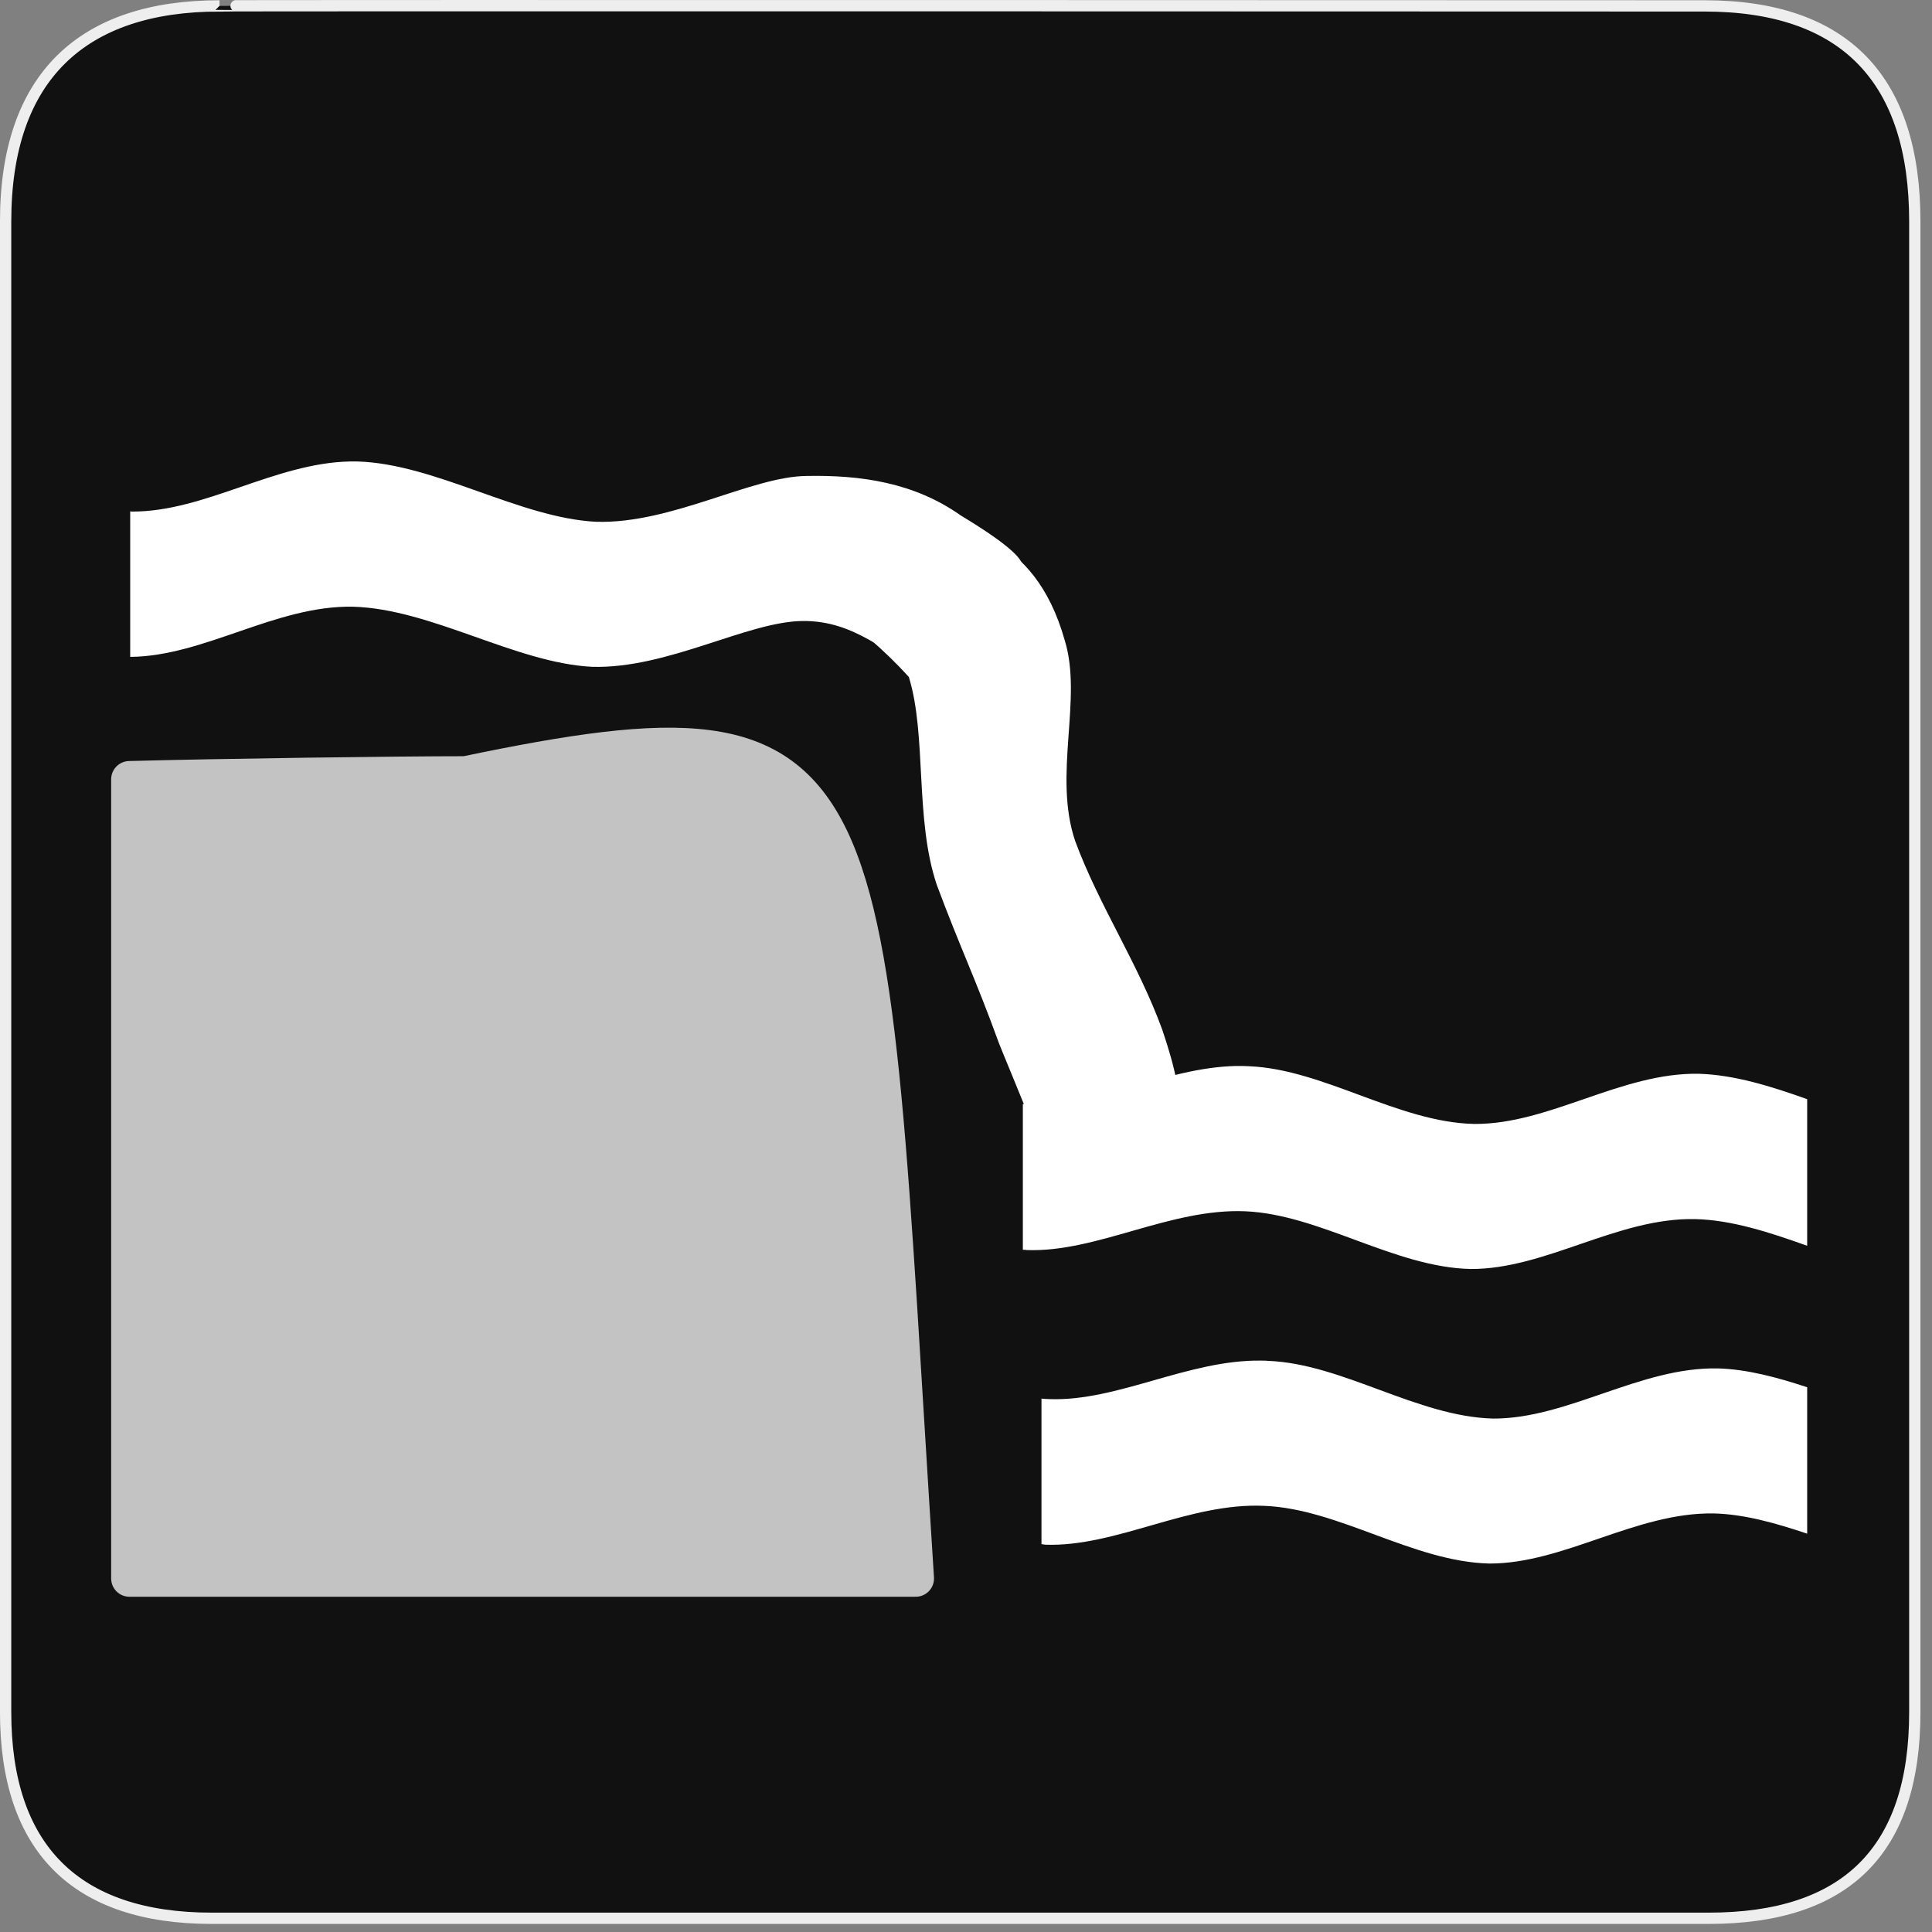 <?xml version="1.0" encoding="UTF-8"?>
<svg xmlns="http://www.w3.org/2000/svg" xmlns:xlink="http://www.w3.org/1999/xlink" width="28" height="28" viewBox="0 0 28 28">
<rect x="0" y="0" width="28" height="28" fill="#808080" stroke="none"/>
<defs>
<filter id="filter-remove-color" x="0%" y="0%" width="100%" height="100%">
<feColorMatrix color-interpolation-filters="sRGB" values="0 0 0 0 1 0 0 0 0 1 0 0 0 0 1 0 0 0 1 0" />
</filter>
<mask id="mask-0">
<g filter="url(#filter-remove-color)">
<rect x="-2.8" y="-2.8" width="33.6" height="33.6" fill="rgb(0%, 0%, 0%)" fill-opacity="0.75"/>
</g>
</mask>
<clipPath id="clip-0">
<rect x="0" y="0" width="28" height="28"/>
</clipPath>
<g id="source-9" clip-path="url(#clip-0)">
<path fill-rule="nonzero" fill="rgb(100%, 100%, 100%)" fill-opacity="1" stroke-width="11.041" stroke-linecap="round" stroke-linejoin="round" stroke="rgb(100%, 100%, 100%)" stroke-opacity="1" stroke-miterlimit="4" d="M 140.55 233.845 C 119.835 233.845 65.703 234.573 39.082 235.301 L 39.082 476.59 L 276.487 476.59 C 260.79 231.013 268.8 207.062 140.55 233.845 Z M 140.55 233.845 " transform="matrix(0.048, 0, 0, 0.048, 0, 0)"/>
</g>
</defs>
<path fill-rule="nonzero" fill="rgb(6.667%, 6.667%, 6.667%)" fill-opacity="1" stroke-width="3.408" stroke-linecap="butt" stroke-linejoin="miter" stroke="rgb(93.333%, 93.333%, 93.333%)" stroke-opacity="1" stroke-miterlimit="4" d="M 66.27 1.78 C 24.922 1.78 1.699 23.142 1.699 66.836 L 1.699 516.967 C 1.699 557.748 22.575 579.191 63.923 579.191 L 515.915 579.191 C 557.263 579.191 578.139 558.881 578.139 516.967 L 578.139 66.836 C 578.139 24.194 557.263 1.78 514.621 1.78 C 514.621 1.78 66.108 1.618 66.27 1.78 Z M 66.27 1.78 " transform="matrix(0.048, 0, 0, 0.048, 0, 0)"/>
<path fill-rule="evenodd" fill="rgb(100%, 100%, 100%)" fill-opacity="1" d="M 5.07 6.688 C 3.98 6.711 2.965 7.418 1.914 7.414 C 1.906 7.414 1.895 7.414 1.887 7.41 L 1.887 9.52 C 2.961 9.512 4 8.77 5.117 8.793 C 6.25 8.824 7.473 9.609 8.582 9.664 C 9.676 9.695 10.828 9.008 11.633 9 C 12.414 8.992 12.832 9.508 13.297 9.625 C 13.758 9.738 14.113 9.762 14.387 9.688 L 14.395 8.203 C 14.578 8.301 15.461 8.398 13.922 7.469 C 13.246 6.992 12.473 6.883 11.688 6.898 C 10.887 6.906 9.734 7.594 8.641 7.562 C 7.531 7.508 6.305 6.719 5.176 6.688 C 5.141 6.688 5.105 6.688 5.07 6.688 Z M 5.07 6.688 "/>
<path fill-rule="evenodd" fill="rgb(100%, 100%, 100%)" fill-opacity="1" d="M 13.172 9.812 C 13.434 10.664 13.254 11.871 13.578 12.828 C 13.93 13.77 14.129 14.16 14.48 15.125 C 14.5 15.18 14.875 16.082 14.891 16.137 C 16.293 16.125 17.645 17.277 16.844 14.922 C 16.492 13.957 15.93 13.129 15.582 12.188 C 15.258 11.23 15.695 10.129 15.43 9.277 C 14.984 7.691 13.832 7.637 13.434 7.547 C 11.848 7.18 10.715 6.684 11.547 8.328 C 11.734 8.695 12.402 8.961 13.172 9.812 Z M 13.172 9.812 "/>
<g mask="url(#mask-0)">
<use xlink:href="#source-9"/>
</g>
<path fill-rule="evenodd" fill="rgb(100%, 100%, 100%)" fill-opacity="1" d="M 17.91 15.449 C 16.887 15.473 15.898 16.043 14.938 16.008 C 14.898 16.008 14.863 16.004 14.824 16 L 14.824 18.113 C 14.844 18.113 14.863 18.113 14.883 18.117 C 15.902 18.152 16.957 17.508 18.051 17.555 C 19.129 17.602 20.211 18.367 21.312 18.391 C 22.395 18.398 23.441 17.645 24.566 17.668 C 25.094 17.68 25.645 17.859 26.191 18.055 L 26.191 15.93 C 25.664 15.742 25.137 15.578 24.625 15.562 C 23.5 15.539 22.453 16.297 21.367 16.289 C 20.266 16.266 19.188 15.5 18.109 15.453 C 18.074 15.453 18.043 15.449 18.008 15.449 C 17.977 15.449 17.941 15.449 17.91 15.449 Z M 17.91 15.449 "/>
<path fill-rule="evenodd" fill="rgb(100%, 100%, 100%)" fill-opacity="1" d="M 18.281 19.719 C 17.223 19.703 16.199 20.312 15.211 20.277 C 15.172 20.277 15.133 20.273 15.094 20.27 L 15.094 22.379 C 15.113 22.383 15.133 22.383 15.152 22.387 C 16.176 22.422 17.23 21.773 18.324 21.824 C 19.402 21.867 20.48 22.633 21.582 22.66 C 22.664 22.664 23.711 21.914 24.84 21.934 C 25.281 21.945 25.734 22.074 26.191 22.227 L 26.191 20.105 C 25.754 19.961 25.32 19.844 24.898 19.832 C 23.77 19.809 22.723 20.562 21.641 20.559 C 20.539 20.531 19.461 19.766 18.383 19.723 C 18.348 19.719 18.312 19.719 18.281 19.719 Z M 18.281 19.719 "/>
</svg>
